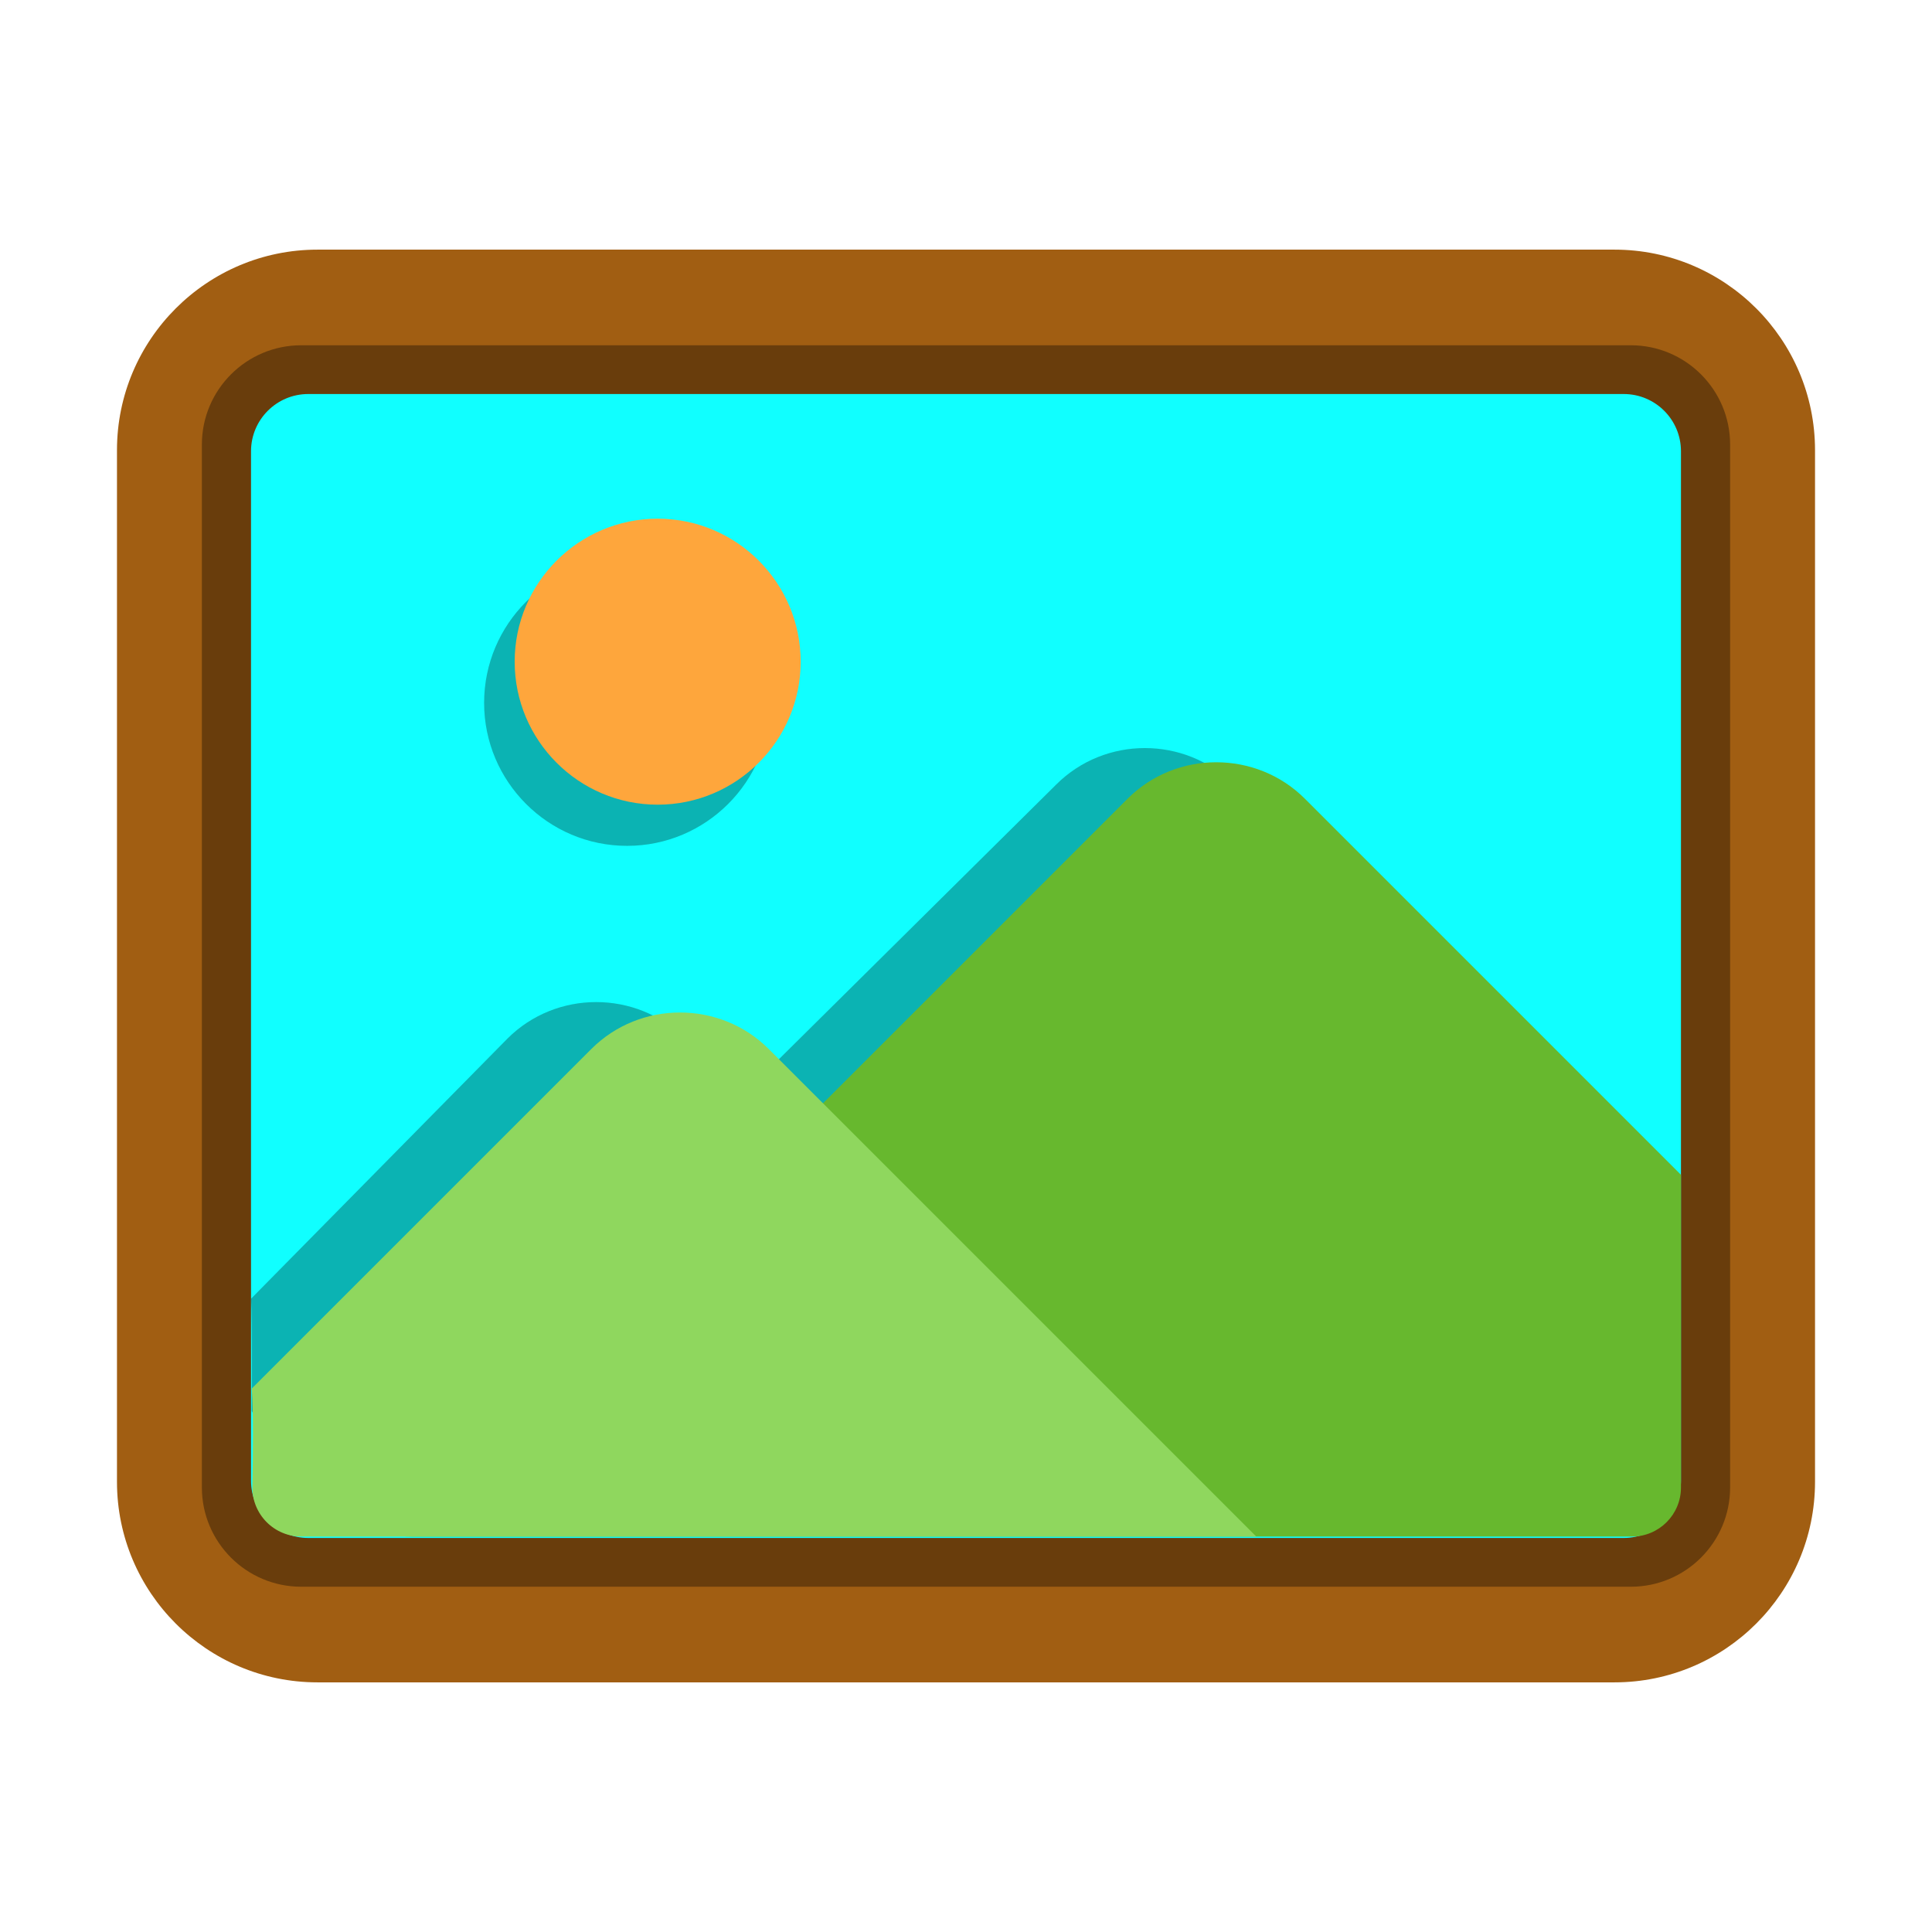 <?xml version="1.0" encoding="UTF-8" standalone="no"?><!DOCTYPE svg PUBLIC "-//W3C//DTD SVG 1.1//EN" "http://www.w3.org/Graphics/SVG/1.1/DTD/svg11.dtd"><svg width="100%" height="100%" viewBox="0 0 512 512" version="1.1" xmlns="http://www.w3.org/2000/svg" xmlns:xlink="http://www.w3.org/1999/xlink" xml:space="preserve" style="fill-rule:evenodd;clip-rule:evenodd;stroke-linejoin:round;stroke-miterlimit:2;"><path d="M481,119.313c0,-29.338 -23.819,-53.157 -53.156,-53.157l-343.688,0c-29.337,0 -53.156,23.819 -53.156,53.156l0,273.376c0,29.337 23.819,53.156 53.156,53.156l343.688,-0c29.337,-0 53.156,-23.819 53.156,-53.157l0,-273.375l0,0.001Z" style="fill:#a15e12;"/><path d="M458.5,117.82c0,-14.526 -11.794,-26.32 -26.32,-26.32l-352.36,0c-14.526,0 -26.32,11.794 -26.32,26.32l0,276.36c0,14.526 11.794,26.32 26.32,26.32l352.36,0c14.526,0 26.32,-11.794 26.32,-26.32l0,-276.36Z" style="fill-opacity:0.35;"/><path d="M445.474,119.58c0,-8.366 -6.792,-15.158 -15.158,-15.158l-348.632,-0c-8.366,-0 -15.158,6.792 -15.158,15.158l-0,272.84c-0,8.366 6.792,15.158 15.158,15.158l348.632,0c8.366,0 15.158,-6.792 15.158,-15.158l0,-272.84Z" style="fill:#10ffff;"/><path d="M181.484,275.225l-94.548,129.22c-1.428,0 -20.22,-30.491 -20.22,-30.491c0,0 0.184,-24.837 -0.19,-29.78l67.968,-68.949c12.884,-12.885 34.106,-12.885 46.99,0Z" style="fill-opacity:0.3;fill-rule:nonzero;"/><path d="M326.898,207.909l-148.753,160.286c-1.894,0 -23.832,-34.002 -25.536,-34.192l127.299,-126.094c12.884,-12.885 34.105,-12.885 46.99,0Z" style="fill-opacity:0.3;fill-rule:nonzero;"/><path d="M445.474,311.335l0,82.873c-0,7.18 -5.82,13 -13,13c-61.847,0 -323.316,0 -323.316,0c-1.894,0 -3.788,-0.189 -5.494,-0.379l195.156,-195.157c12.886,-12.885 34.106,-12.885 46.99,0l99.664,99.663Z" style="fill:#67b82e;fill-rule:nonzero;"/><path d="M332.926,407.208l-253.053,0c-3.463,0 -6.784,-1.382 -9.224,-3.839c-2.44,-2.458 -3.8,-5.787 -3.776,-9.251c0.192,-8.921 0.294,-20.159 -0.157,-26.131l90,-89.999c12.884,-12.885 34.106,-12.885 46.99,0l129.22,129.22Z" style="fill:#8fd75e;fill-rule:nonzero;"/><path d="M166.19,148.372c-20.9,0 -37.896,16.995 -37.896,37.893c0,20.9 16.996,37.896 37.896,37.896c20.898,0 37.894,-16.996 37.894,-37.896c0,-20.898 -16.996,-37.893 -37.894,-37.893Z" style="fill-opacity:0.3;fill-rule:nonzero;"/><path d="M174.29,137.46c-20.9,0 -37.896,16.994 -37.896,37.893c0,20.899 16.996,37.895 37.896,37.895c20.9,0 37.894,-16.996 37.894,-37.895c0,-20.899 -16.994,-37.893 -37.894,-37.893Z" style="fill:#fea63c;fill-rule:nonzero;"/></svg>